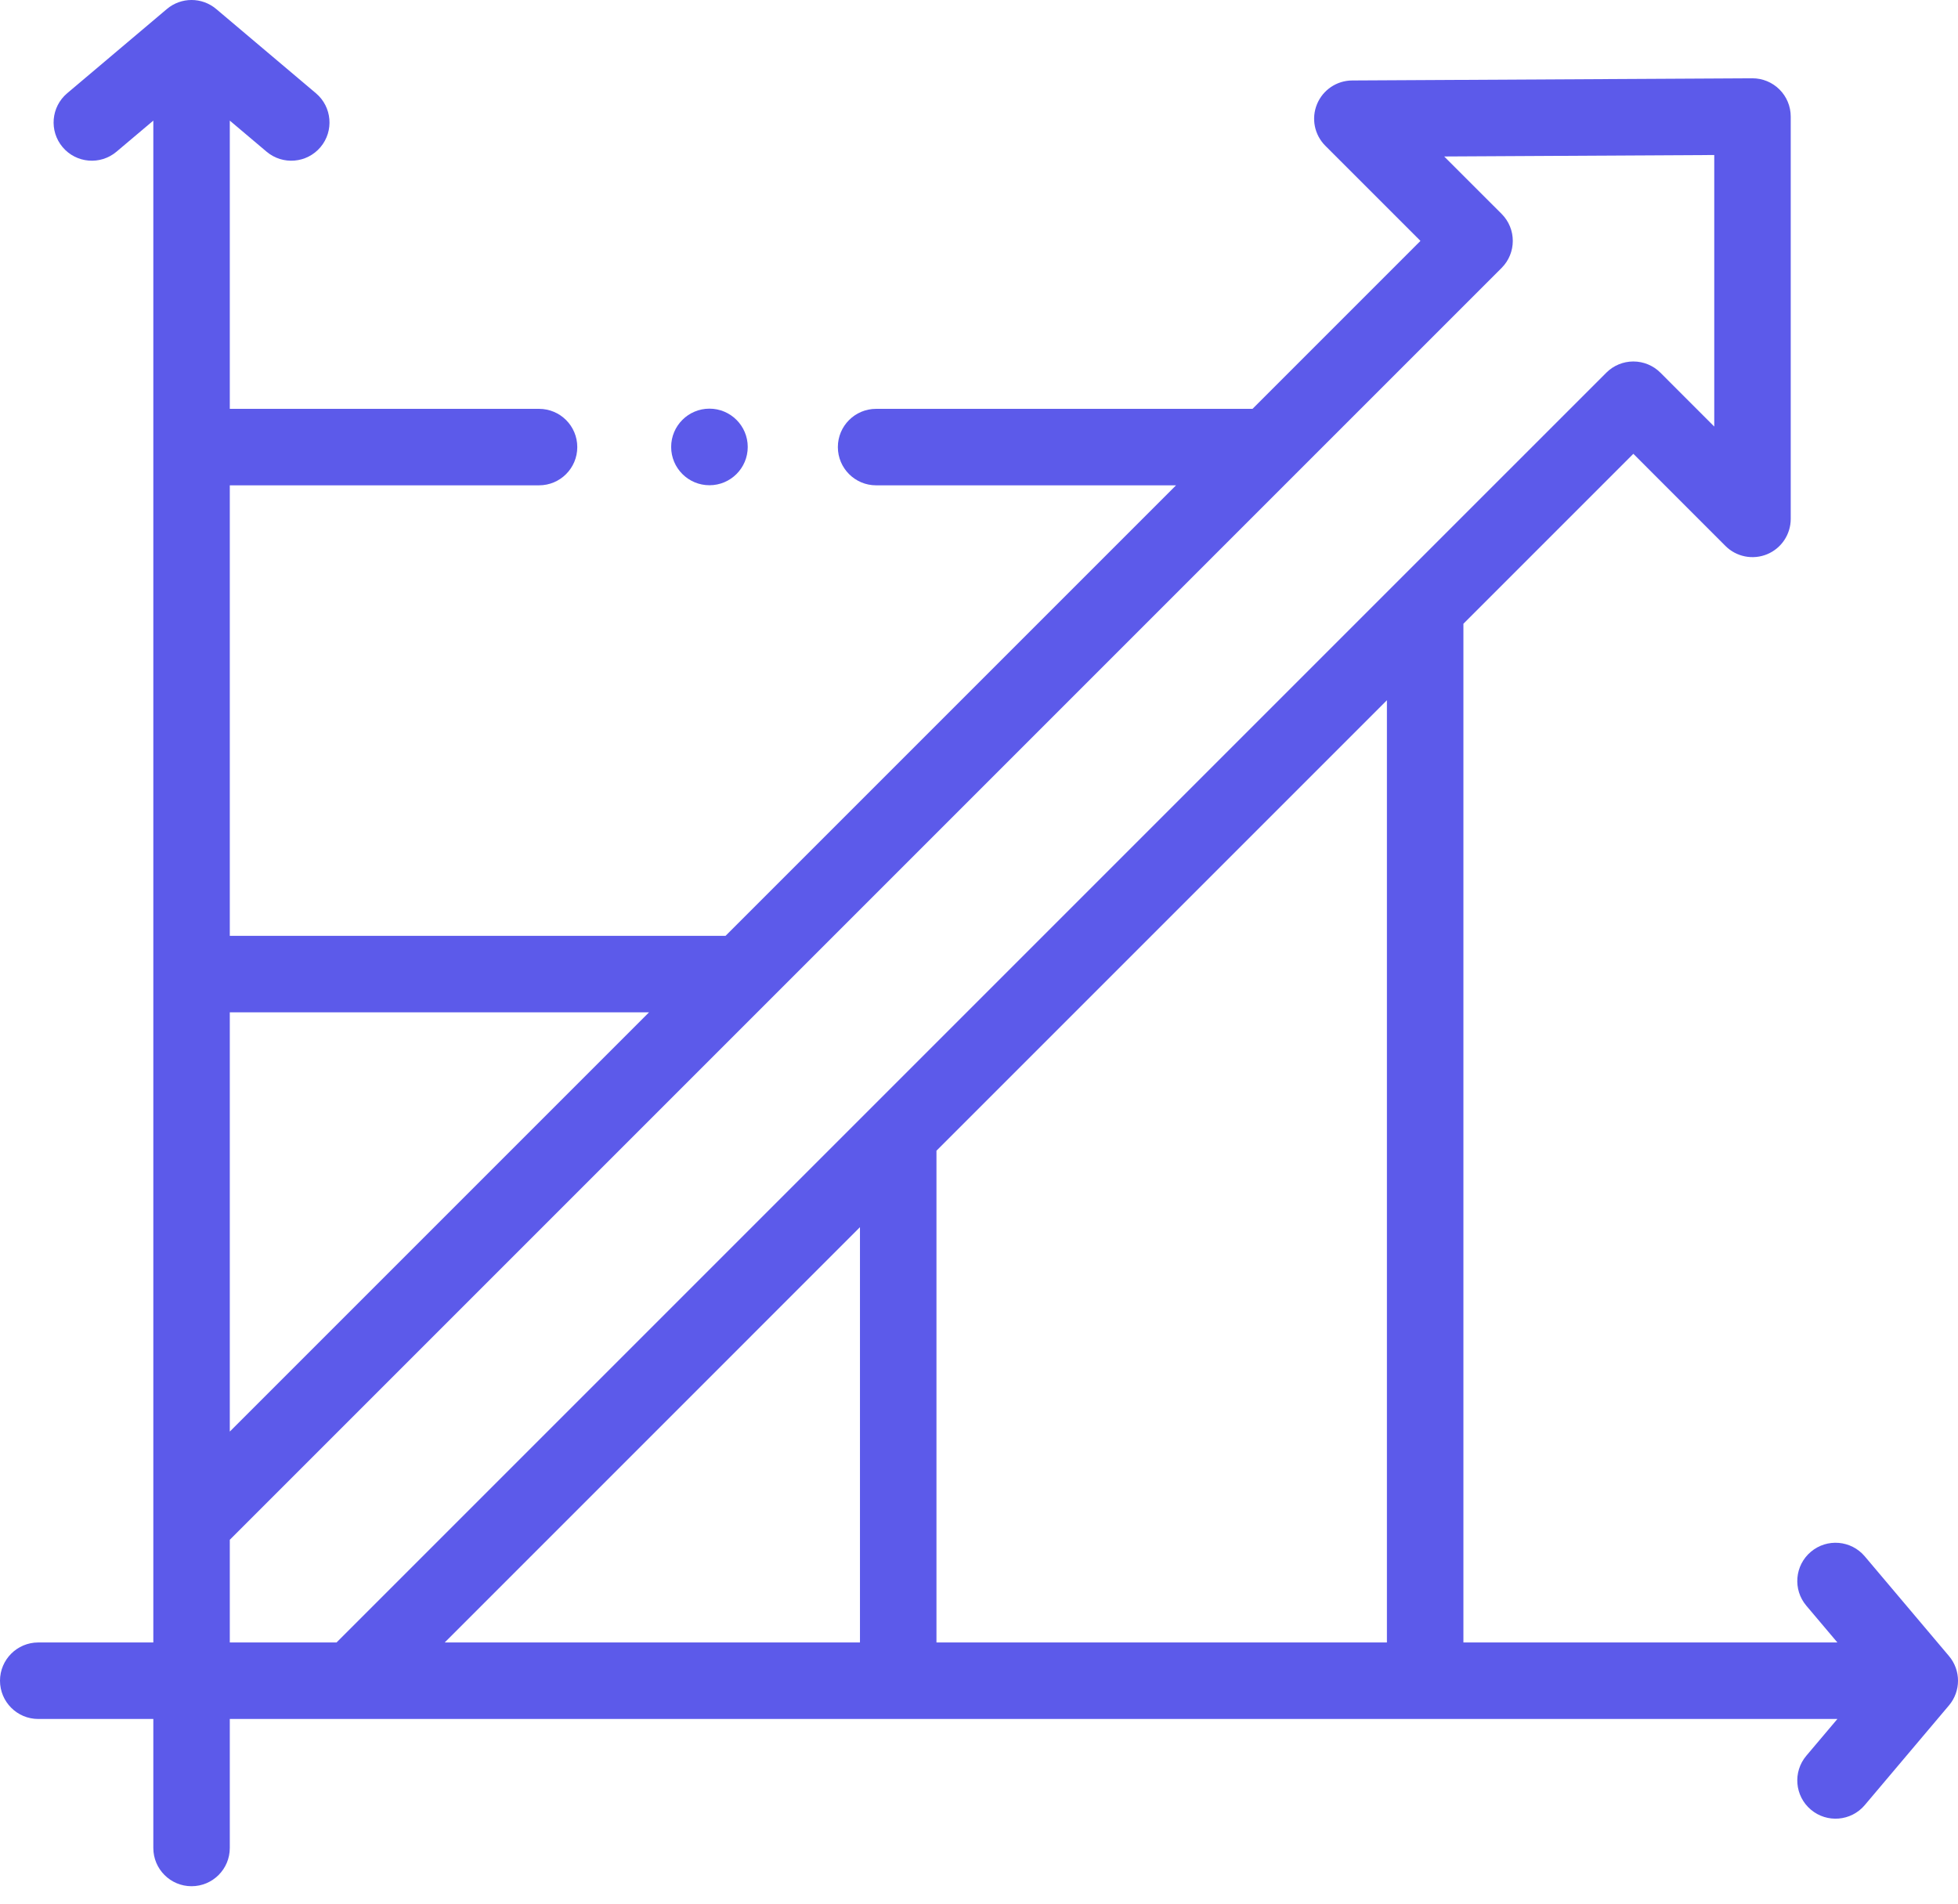 <svg width="72" height="70" viewBox="0 0 72 70" fill="none" xmlns="http://www.w3.org/2000/svg">
<path fill-rule="evenodd" clip-rule="evenodd" d="M6.136 0.332C6.66 -0.111 7.427 -0.111 7.951 0.332L11.618 3.429C12.211 3.931 12.286 4.818 11.785 5.411C11.284 6.004 10.396 6.079 9.803 5.578L8.45 4.435L8.45 15.034H19.822C20.599 15.034 21.228 15.663 21.228 16.44C21.228 17.216 20.599 17.846 19.822 17.846H8.45L8.45 34.412H26.68L43.246 17.846H32.216C31.44 17.846 30.81 17.216 30.81 16.44C30.81 15.663 31.44 15.034 32.216 15.034H46.058L52.233 8.858L48.735 5.36C48.334 4.959 48.213 4.356 48.429 3.831C48.645 3.306 49.154 2.962 49.722 2.959L64.435 2.879C64.81 2.877 65.169 3.025 65.435 3.289C65.7 3.553 65.849 3.911 65.849 4.286V19.08C65.849 19.649 65.507 20.162 64.981 20.38C64.455 20.597 63.85 20.477 63.448 20.075L60.062 16.687L53.813 22.936V60.396L67.565 60.396L66.422 59.043C65.921 58.45 65.996 57.563 66.589 57.062C67.182 56.56 68.069 56.635 68.571 57.228L71.668 60.895C72.111 61.419 72.111 62.186 71.668 62.71L68.571 66.377C68.07 66.97 67.182 67.045 66.589 66.543C65.996 66.042 65.921 65.155 66.422 64.562L67.565 63.209L8.45 63.209L8.45 67.953C8.45 68.73 7.82 69.359 7.044 69.359C6.267 69.359 5.638 68.73 5.638 67.953L5.638 63.209H1.406C0.63 63.209 -5.02914e-07 62.579 0 61.802C5.02915e-07 61.026 0.63 60.396 1.406 60.396H5.638L5.638 4.435L4.284 5.578C3.691 6.079 2.804 6.004 2.303 5.411C1.802 4.818 1.876 3.931 2.47 3.429L6.136 0.332ZM8.45 56.62L8.45 60.396H12.375L59.068 13.704C59.331 13.44 59.689 13.292 60.062 13.292C60.435 13.292 60.793 13.44 61.057 13.704L63.037 15.685V5.7L53.106 5.754L55.217 7.864C55.766 8.413 55.766 9.303 55.217 9.853L47.654 17.415C47.648 17.422 47.642 17.428 47.635 17.434L28.258 36.812L8.45 56.62ZM23.867 37.224H8.45V52.641L23.867 37.224ZM51 60.396V25.749L34.436 42.313V60.396H51ZM31.623 60.396V45.125L16.353 60.396H31.623Z" fill="#5C5AEA"/>
<path d="M27.496 16.435C27.496 17.213 26.865 17.843 26.088 17.843C25.31 17.843 24.68 17.213 24.68 16.435C24.68 15.658 25.31 15.027 26.088 15.027C26.865 15.027 27.496 15.658 27.496 16.435Z" fill="#5C5AEA"/>
</svg>
